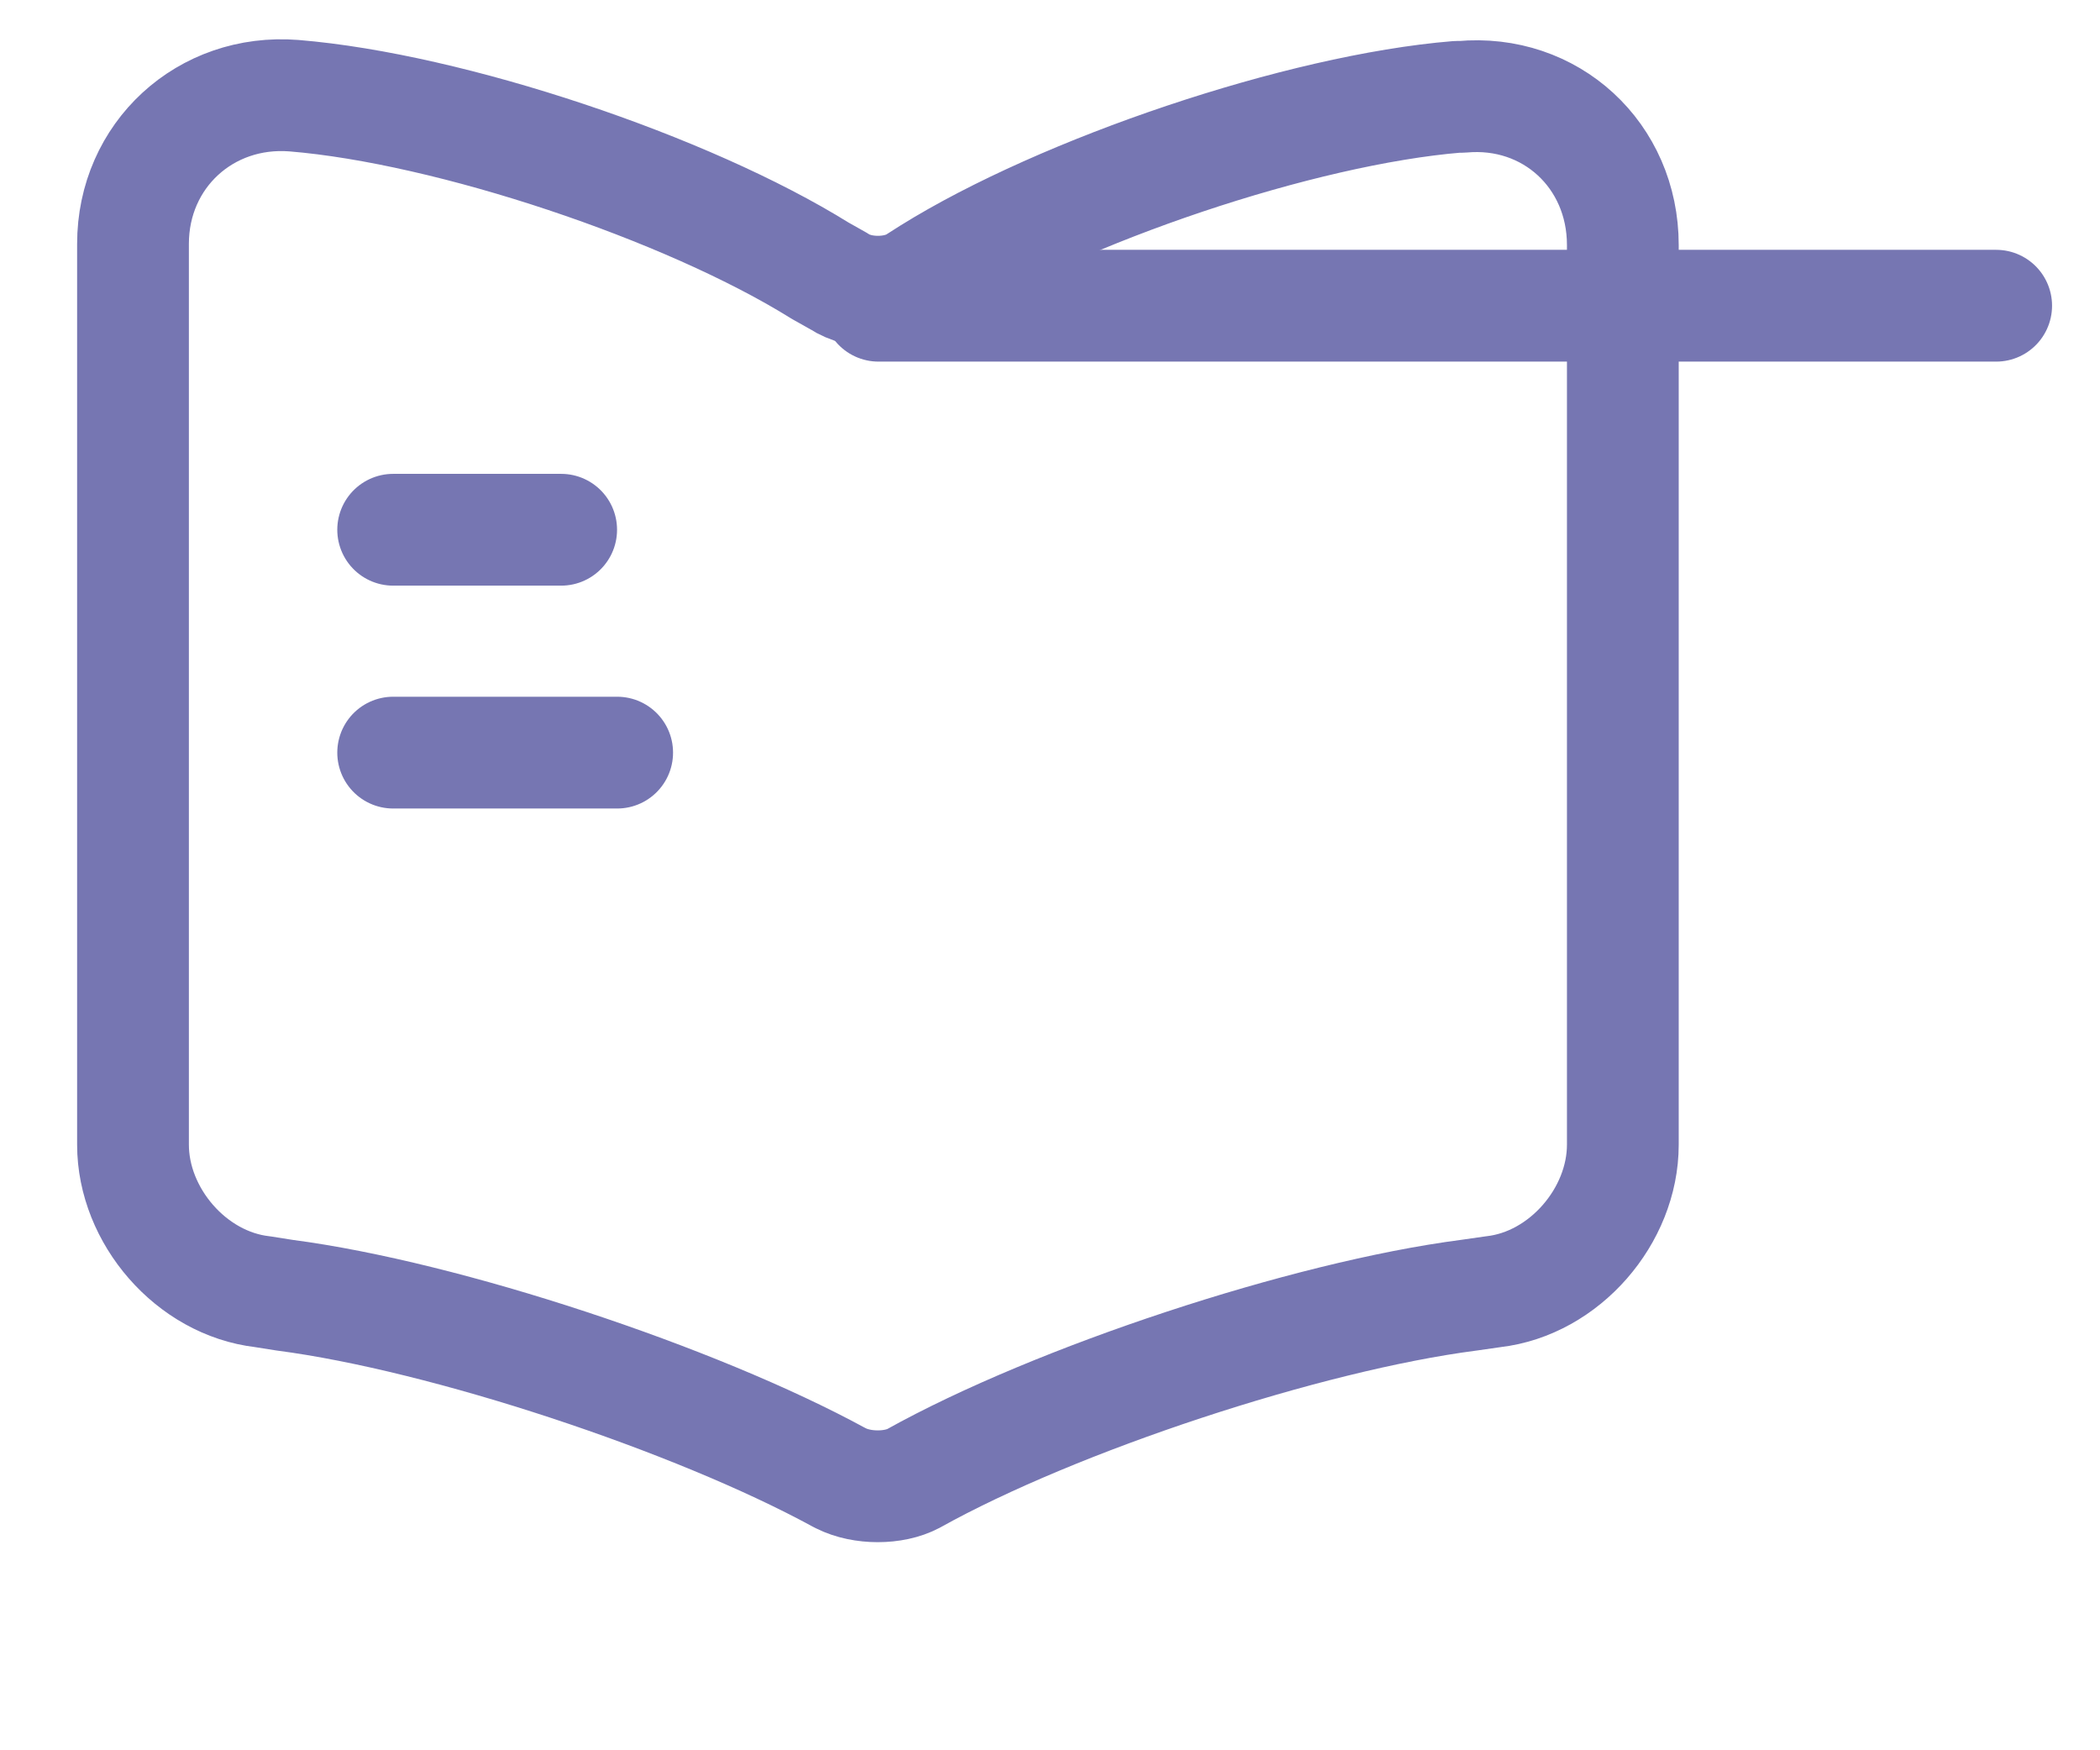 <svg width="18" height="15" viewBox="0 0 18 15" fill="none" xmlns="http://www.w3.org/2000/svg" xmlns:xlink="http://www.w3.org/1999/xlink">
	<desc>
	</desc>
	<defs/>
	<path id="Vector" d="M13.91 2.1C13.91 1.33 13.29 0.76 12.53 0.83L12.49 0.83C11.15 0.94 9.11 1.63 7.97 2.34L7.86 2.41C7.68 2.53 7.37 2.53 7.19 2.41L7.03 2.32C5.89 1.61 3.86 0.93 2.52 0.82C1.76 0.76 1.14 1.33 1.14 2.09L1.14 9.81C1.14 10.42 1.64 11 2.25 11.07L2.44 11.1C3.82 11.28 5.96 11.99 7.19 12.66L7.21 12.67C7.39 12.76 7.66 12.76 7.83 12.67C9.05 11.99 11.2 11.28 12.59 11.1L12.8 11.07C13.41 11 13.91 10.42 13.91 9.81L13.91 2.1Z" stroke="#7676B2" stroke-opacity="1" stroke-width="0.958" stroke-linejoin="round"/>
	<path id="Vector" d="M7.53 2.62L17.11 2.62" stroke="#7676B2" stroke-opacity="1" stroke-width="0.958" stroke-linejoin="round" stroke-linecap="round"/>
	<path id="Vector" d="M4.81 4.54L3.37 4.54" stroke="#7676B2" stroke-opacity="1" stroke-width="0.958" stroke-linejoin="round" stroke-linecap="round"/>
	<path id="Vector" d="M5.29 6.45L3.37 6.45" stroke="#7676B2" stroke-opacity="1" stroke-width="0.958" stroke-linejoin="round" stroke-linecap="round"/>
	<g opacity="0"/>
</svg>
